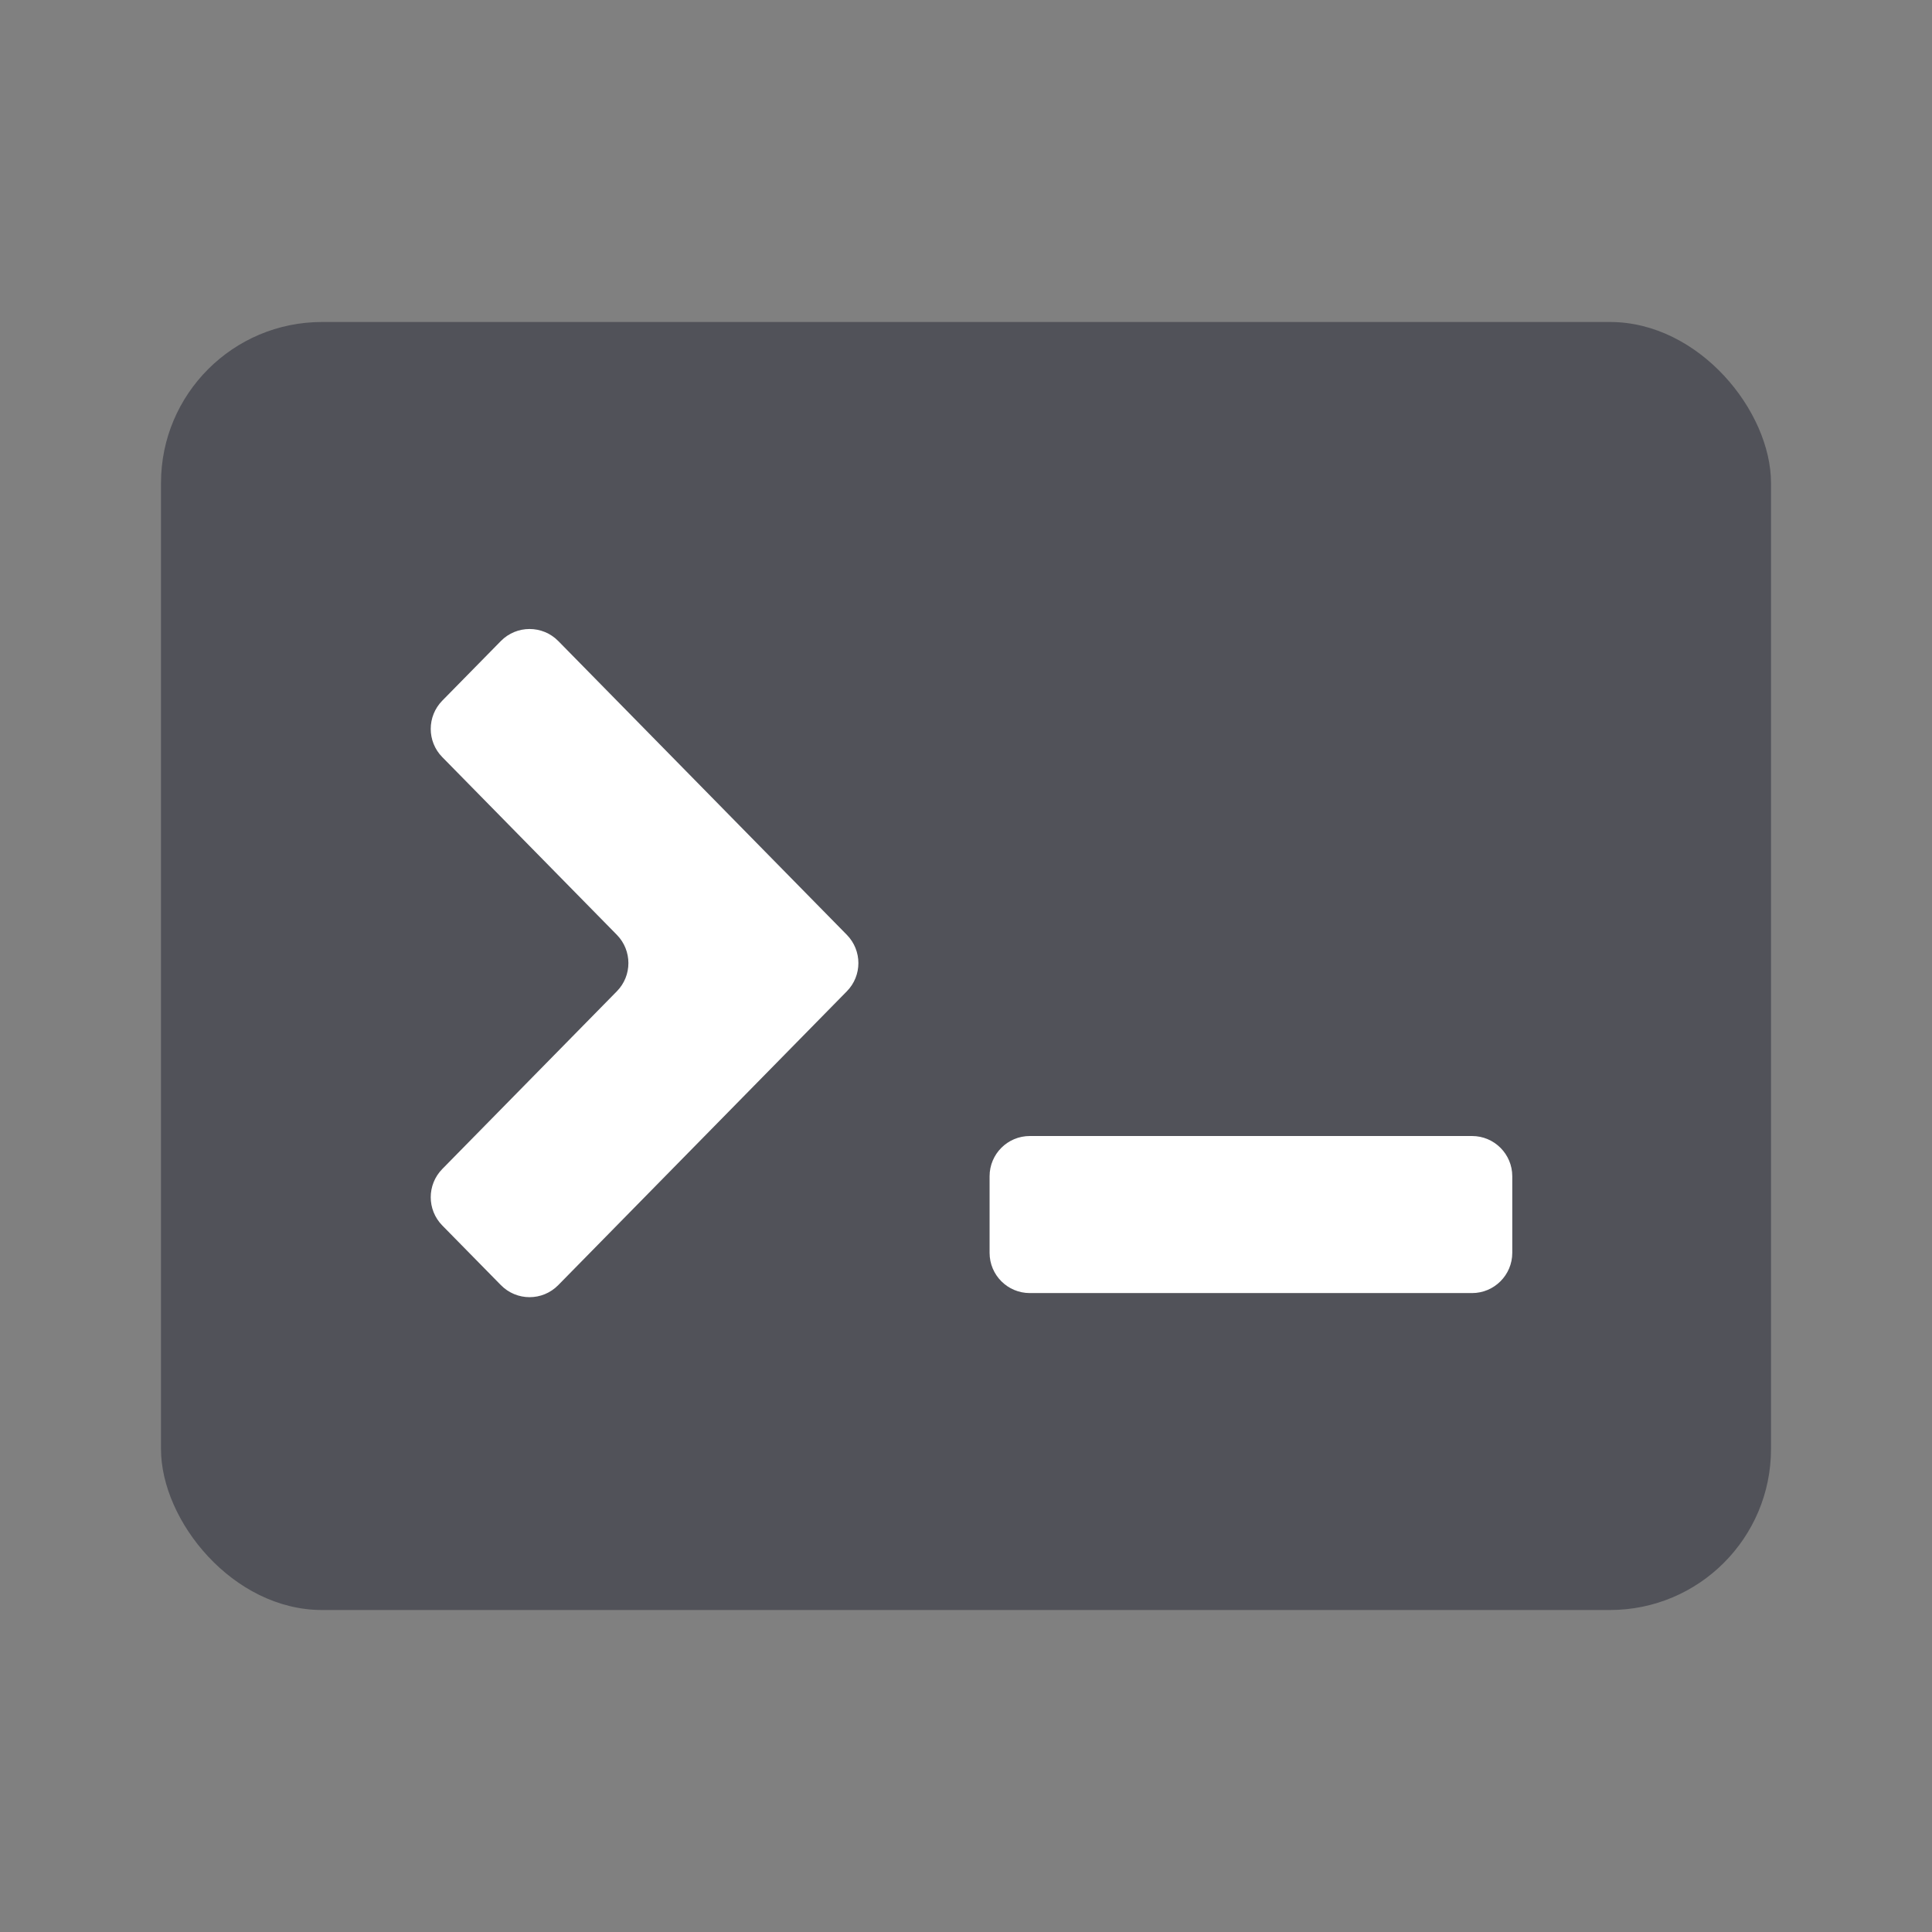 <svg width="24" height="24" viewBox="0 0 24 24" fill="none" xmlns="http://www.w3.org/2000/svg">
<rect x="0" y="0" width="24" height="24" fill="#808080" stroke="none"/>
<rect opacity="0.5" x="2" y="4" width="20" height="16" rx="2" fill="#222532"/>
<path d="M6.935 15.964C6.739 16.164 6.418 16.164 6.222 15.964L5.494 15.223C5.303 15.028 5.303 14.717 5.494 14.522L7.663 12.314C7.854 12.12 7.854 11.808 7.663 11.613L5.494 9.405C5.303 9.211 5.303 8.899 5.494 8.704L6.222 7.963C6.418 7.764 6.739 7.764 6.935 7.963L10.52 11.613C10.711 11.808 10.711 12.12 10.52 12.314L6.935 15.964ZM18.786 15.563C18.786 15.839 18.562 16.063 18.286 16.063H12.793C12.516 16.063 12.293 15.839 12.293 15.563V14.612C12.293 14.336 12.516 14.112 12.793 14.112H18.286C18.562 14.112 18.786 14.336 18.786 14.612V15.563Z" fill="white"/>
</svg>
